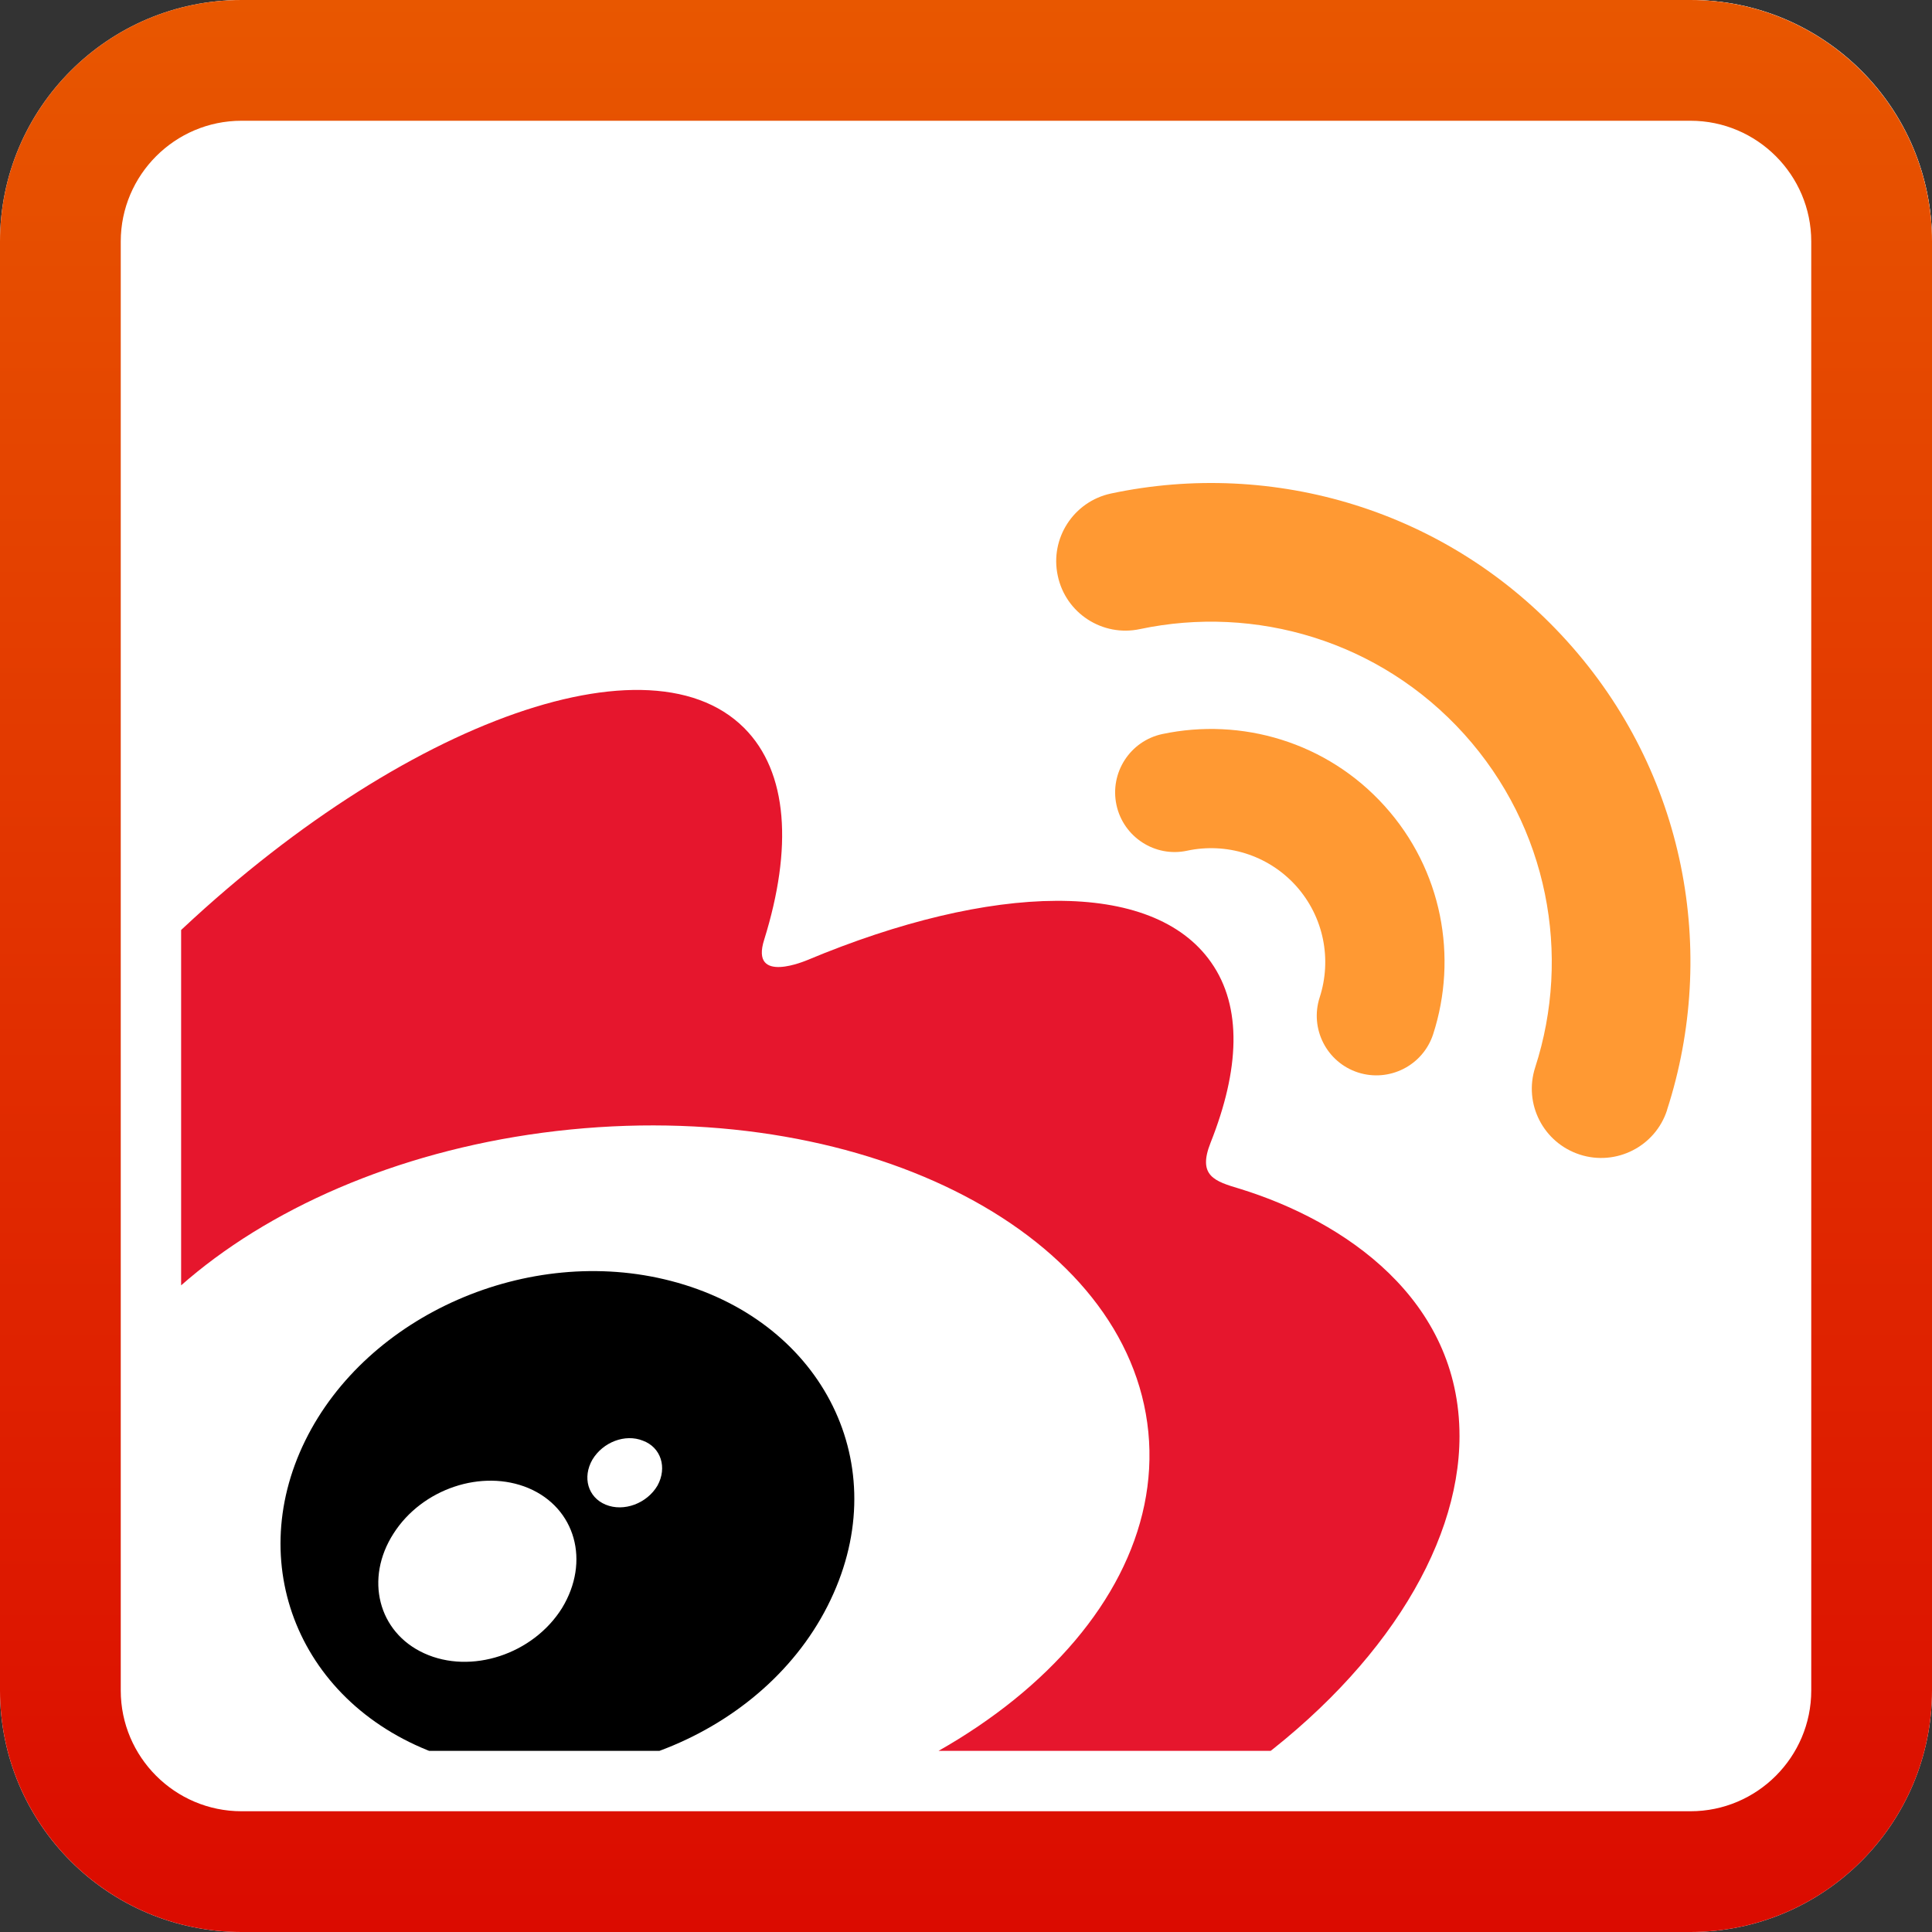 <?xml version="1.0" encoding="iso-8859-1"?>
<!-- Generator: Adobe Illustrator 17.0.1, SVG Export Plug-In . SVG Version: 6.00 Build 0)  -->
<!DOCTYPE svg PUBLIC "-//W3C//DTD SVG 1.1//EN" "http://www.w3.org/Graphics/SVG/1.1/DTD/svg11.dtd">
<svg version="1.1" id="Layer_1" xmlns="http://www.w3.org/2000/svg" xmlns:xlink="http://www.w3.org/1999/xlink" x="0px" y="0px"
	 viewBox="0 0 16 16" style="enable-background:new 0 0 16 16;" xml:space="preserve">
<rect x="0" y="0" width="16" height="16" fill="#333333" stroke="none"/>
<linearGradient id="SVGID_1_" gradientUnits="userSpaceOnUse" x1="237.887" y1="-201.555" x2="237.887" y2="-190.055" gradientTransform="matrix(1.389 0 0 1.389 -322.387 279.94)">
	<stop  offset="0" style="stop-color:#A2DCEF"/>
	<stop  offset="1" style="stop-color:#7BCAE1"/>
</linearGradient>
<path style="fill:url(#SVGID_1_);" d="M16,13.976c0,1.102-0.894,1.996-1.996,1.996H2.024c-1.103,0-1.997-0.894-1.997-1.996V1.997
	C0.028,0.894,0.922,0,2.024,0h11.979C15.106,0,16,0.894,16,1.997V13.976z"/>
<path style="fill:#FFFFFF;" d="M16,14c0,1.104-0.896,2-2,2H2c-1.105,0-2-0.896-2-2V2c0-1.104,0.896-2,2-2h12c1.104,0,2,0.896,2,2V14
	z"/>
<linearGradient id="SVGID_2_" gradientUnits="userSpaceOnUse" x1="8" y1="16" x2="8" y2="7.432042e-006">
	<stop  offset="0" style="stop-color:#DB0B00"/>
	<stop  offset="1" style="stop-color:#E85700"/>
</linearGradient>
<path style="fill:url(#SVGID_2_);" d="M14,1c0.551,0,1,0.449,1,1v12c0,0.551-0.449,1-1,1H2c-0.551,0-1-0.449-1-1V2
	c0-0.551,0.449-1,1-1H14 M14,0H2C0.896,0,0,0.896,0,2v12c0,1.104,0.896,2,2,2h12c1.104,0,2-0.896,2-2V2C16,0.896,15.104,0,14,0L14,0
	z"/>
<g>
	<defs>
		<path id="SVGID_3_" d="M14,13.75c0,0.413-0.337,0.75-0.75,0.75h-11c-0.413,0-0.75-0.337-0.75-0.75v-11C1.5,2.338,1.838,2,2.25,2
			h11C13.663,2,14,2.338,14,2.75V13.75z"/>
	</defs>
	<clipPath id="SVGID_4_">
		<use xlink:href="#SVGID_3_"  style="overflow:visible;"/>
	</clipPath>
	<path style="clip-path:url(#SVGID_4_);fill:#FFFFFF;" d="M0.113,12.35c0,1.745,2.273,3.161,5.076,3.161s5.076-1.416,5.076-3.161
		c0-1.746-2.273-3.161-5.076-3.161S0.113,10.605,0.113,12.35"/>
	<path style="clip-path:url(#SVGID_4_);fill:#E6162D;" d="M5.308,15.254c-2.481,0.245-4.623-0.877-4.785-2.506
		C0.362,11.119,2.244,9.6,4.725,9.354c2.482-0.246,4.624,0.876,4.785,2.505C9.67,13.489,7.789,15.008,5.308,15.254 M10.271,9.846
		c-0.211-0.063-0.356-0.106-0.245-0.384C10.265,8.86,10.29,8.34,10.03,7.97C9.544,7.275,8.212,7.312,6.686,7.951
		c0-0.001-0.479,0.21-0.357-0.17c0.235-0.755,0.199-1.387-0.166-1.752C5.336,5.201,3.134,6.06,1.246,7.948
		c-1.414,1.414-2.235,2.913-2.235,4.209c0,2.479,3.179,3.986,6.288,3.986c4.076,0,6.788-2.368,6.788-4.249
		C12.088,10.757,11.131,10.112,10.271,9.846"/>
	<path style="clip-path:url(#SVGID_4_);fill:#FF9933;" d="M12.978,5.31c-0.984-1.091-2.436-1.508-3.777-1.223h0
		c-0.31,0.066-0.508,0.372-0.441,0.681C8.825,5.078,9.13,5.276,9.44,5.21c0.954-0.202,1.985,0.094,2.685,0.869
		c0.699,0.775,0.889,1.833,0.589,2.76l0,0c-0.098,0.302,0.067,0.625,0.37,0.723c0.301,0.097,0.625-0.068,0.722-0.369
		c0,0,0-0.002,0-0.002C14.228,7.886,13.963,6.4,12.978,5.31"/>
	<path style="clip-path:url(#SVGID_4_);fill:#FF9933;" d="M11.466,6.674c-0.479-0.531-1.187-0.733-1.84-0.595
		c-0.267,0.057-0.437,0.32-0.38,0.587c0.057,0.266,0.32,0.437,0.586,0.379v0c0.319-0.068,0.665,0.031,0.9,0.29
		c0.234,0.26,0.298,0.614,0.197,0.925h0c-0.084,0.259,0.058,0.538,0.318,0.622c0.26,0.083,0.538-0.059,0.622-0.318
		C12.074,7.929,11.946,7.205,11.466,6.674"/>
	<path style="clip-path:url(#SVGID_4_);" d="M5.445,12.303c-0.087,0.148-0.279,0.22-0.429,0.158
		c-0.148-0.061-0.194-0.227-0.11-0.373c0.087-0.145,0.271-0.216,0.418-0.157C5.474,11.986,5.527,12.154,5.445,12.303 M4.654,13.318
		c-0.24,0.383-0.754,0.551-1.141,0.374c-0.382-0.174-0.494-0.619-0.254-0.992c0.237-0.372,0.734-0.537,1.118-0.376
		C4.766,12.489,4.89,12.931,4.654,13.318 M5.556,10.608c-1.181-0.307-2.516,0.281-3.028,1.322c-0.522,1.061-0.017,2.239,1.176,2.624
		c1.236,0.398,2.692-0.212,3.199-1.358C7.401,12.077,6.778,10.924,5.556,10.608"/>
</g>
</svg>
